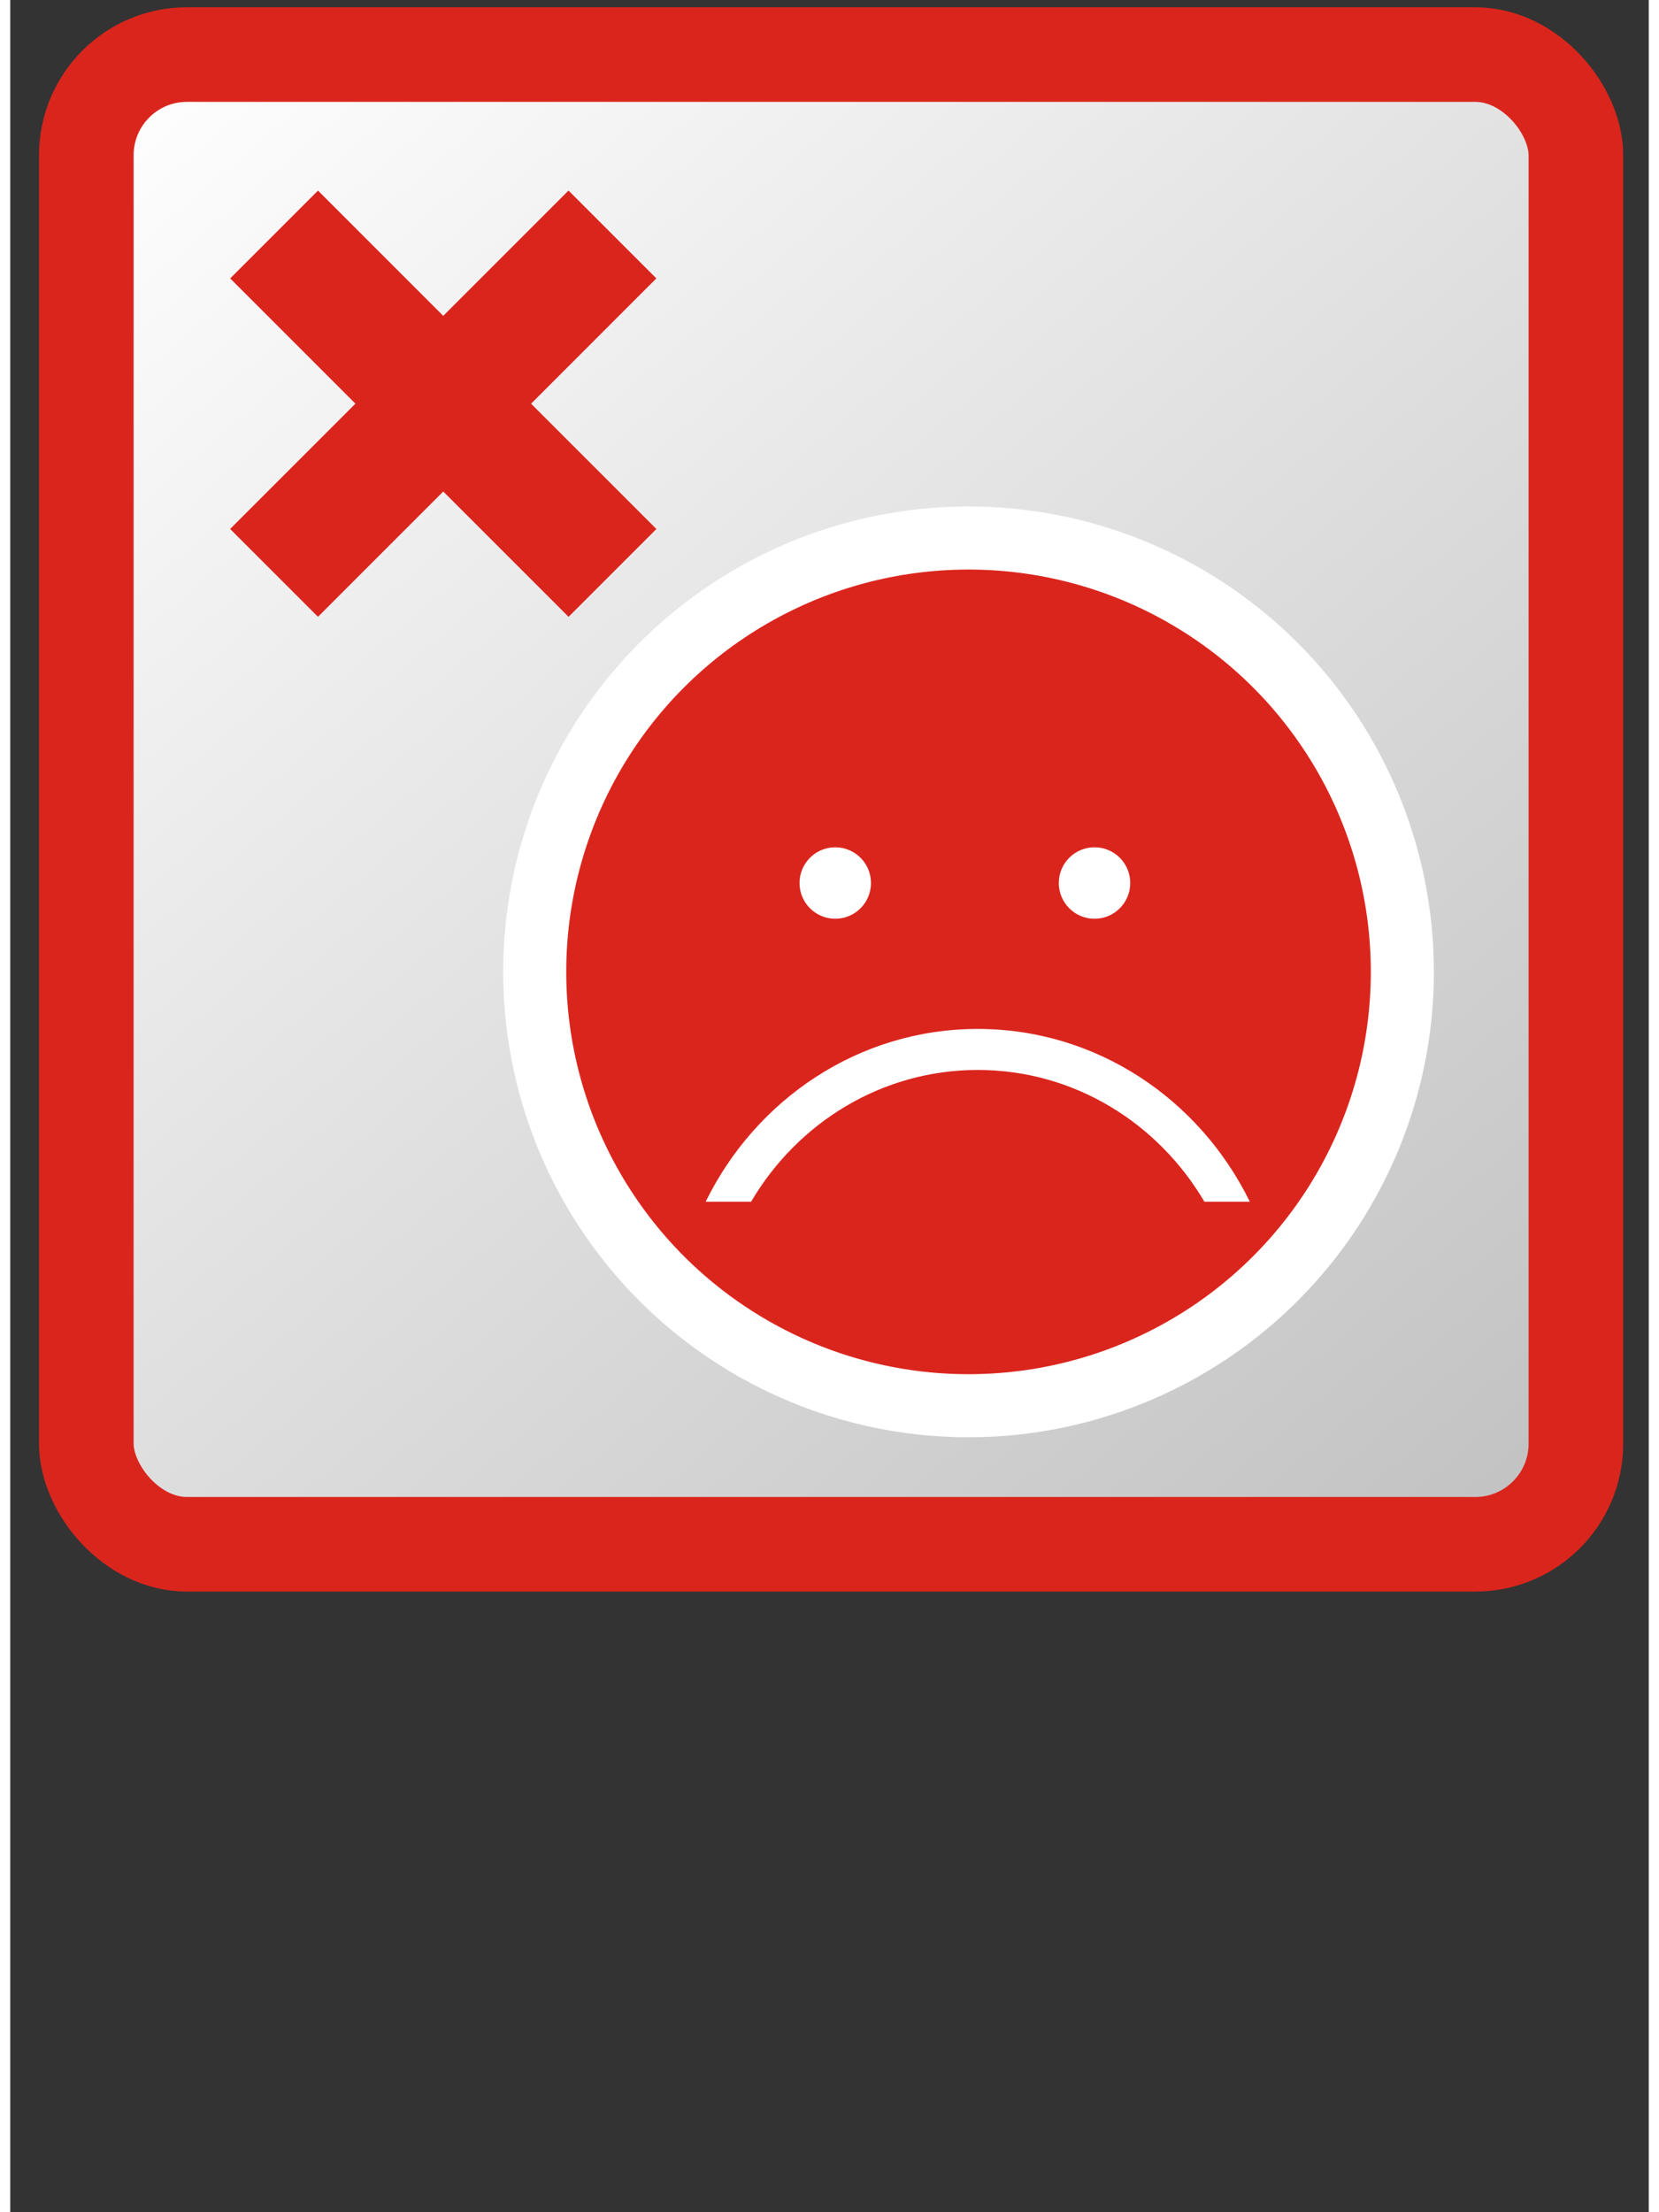<?xml version="1.0" encoding="UTF-8"?>
<!DOCTYPE svg PUBLIC "-//W3C//DTD SVG 1.1//EN" "http://www.w3.org/Graphics/SVG/1.1/DTD/svg11.dtd">
<svg xmlns="http://www.w3.org/2000/svg" xml:space="preserve" width="2700px" height="3600px" style="shape-rendering:geometricPrecision; text-rendering:geometricPrecision; image-rendering:optimizeQuality; fill-rule:evenodd; clip-rule:evenodd"
viewBox="0 0 2700 3645"
 xmlns:xlink="http://www.w3.org/1999/xlink">
 <rect x="0" y="0" width="2700" height="3645" fill="#333333" stroke="none"/>
 <defs>
  <style type="text/css">
   <![CDATA[
    .str1 {stroke:white;stroke-width:103.908}
    .str0 {stroke:#DA251D;stroke-width:155.864}
    .fil1 {fill:#DA251D}
    .fil2 {fill:white}
    .fil0 {fill:url(#id0)}
   ]]>
  </style>
  <linearGradient id="id0" gradientUnits="userSpaceOnUse" x1="256.005" y1="43.379" x2="2449.27" y2="2590.99">
   <stop offset="0" style="stop-color:white"/>
   <stop offset="1" style="stop-color:#C2C1C1"/>
  </linearGradient>
 </defs>
 <g id="Layer_x0020_1">
  <rect class="fil0 str0" x="125.366" y="89.914" width="2454.54" height="2454.55" rx="165.8" ry="165.8"/>
  <ellipse class="fil1 str1" cx="1579.1" cy="1601.33" rx="714.843" ry="714.843"/>
  <path class="fil2" d="M1145.95 1980.04c82.762,-168.871 252.46,-284.697 448.346,-284.697 195.884,0 365.581,115.825 448.341,284.697l-74.848 0c-76.571,-130.141 -215.206,-217.113 -373.493,-217.113 -158.289,0 -296.928,86.972 -373.498,217.113l-74.848 0z"/>
  <ellipse class="fil2" cx="1359.48" cy="1454.92" rx="58.869" ry="58.87"/>
  <ellipse class="fil2" cx="1786.71" cy="1454.92" rx="58.869" ry="58.87"/>
  <rect class="fil1" transform="matrix(0.981 -0.981 0.818 0.818 362.423 458.754)" width="147.524" height="681.664"/>
  <rect class="fil1" transform="matrix(-0.981 -0.981 0.818 -0.818 507.083 1016.3)" width="147.524" height="681.664"/>
 </g>
</svg>
